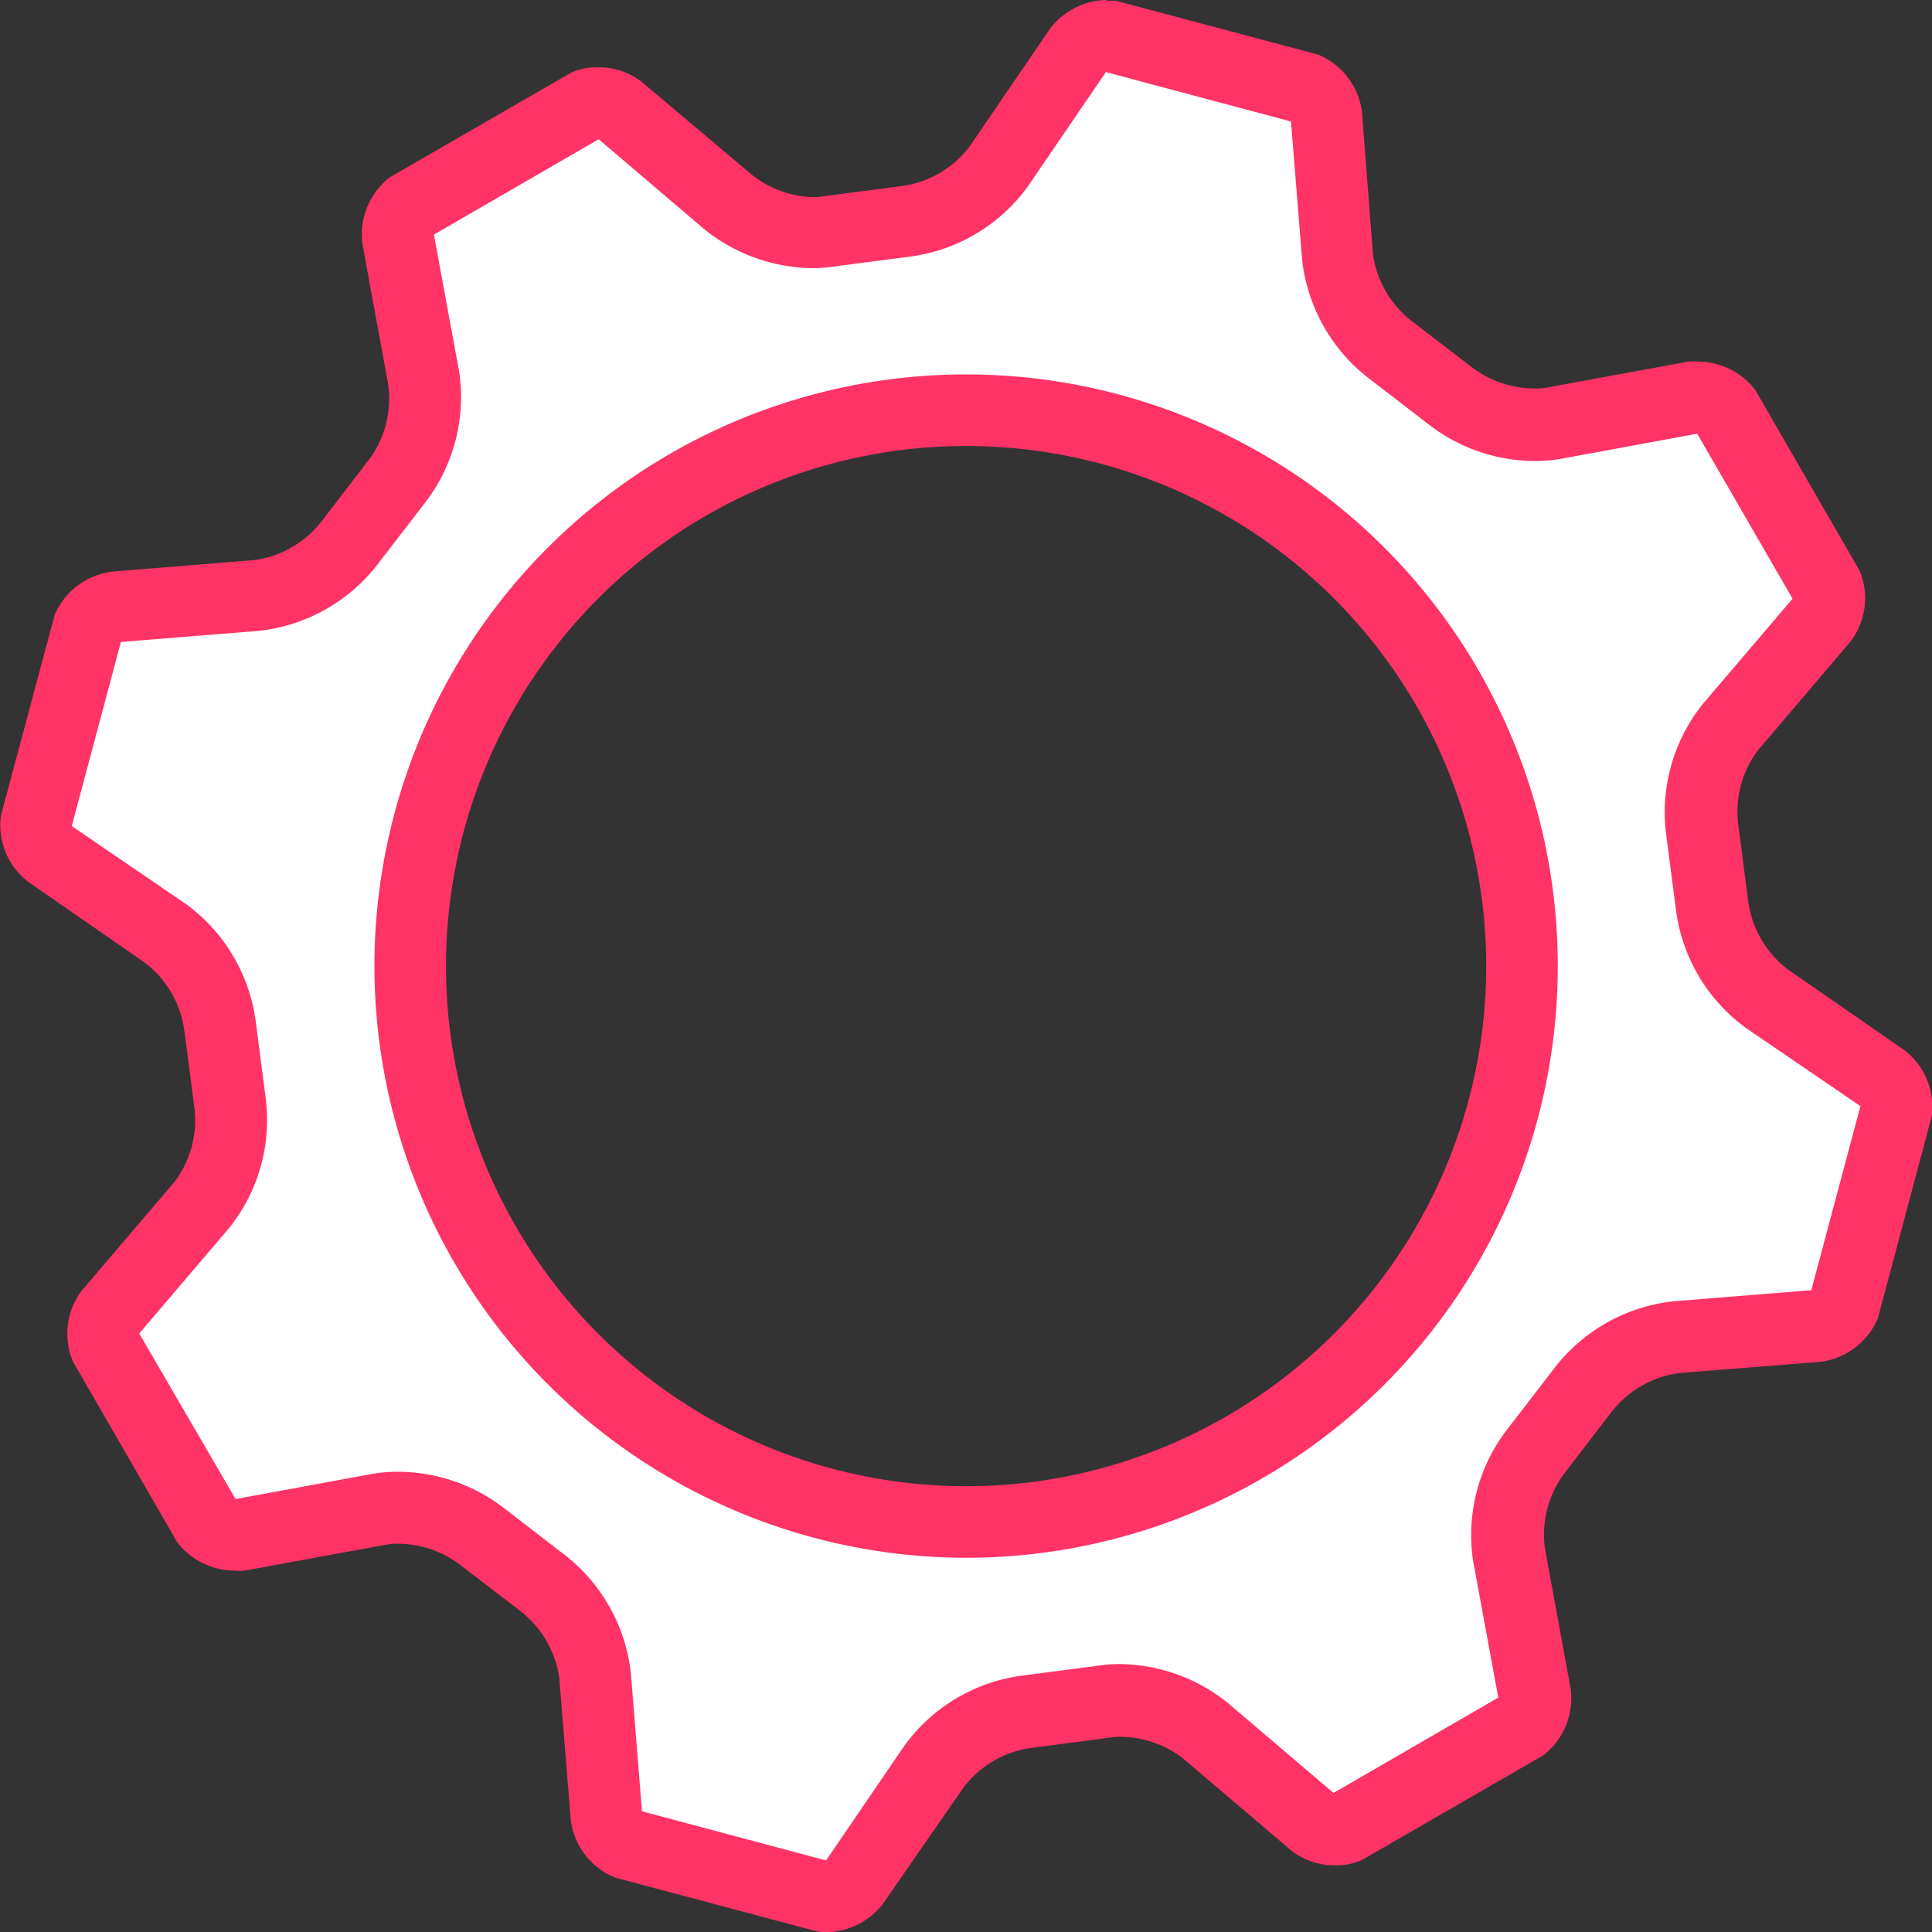 <svg id="af78fdad-619b-4fba-81b0-5c02239e8e40" data-name="gear-icon" xmlns="http://www.w3.org/2000/svg" viewBox="0 0 99.07 99.07"><rect x="0" y="0" width="99.07" height="99.07" fill="#333333" stroke="none"/><defs><style>.ecf3530f-e3f5-4d6e-a338-f7a1d3440fdb{fill:#fff;}.f1c0f04d-d94e-449f-af32-88e2c49101cf{fill:#f36;}</style></defs><g id="ab169251-105d-4088-9003-43831583301a" data-name="gear-outline"><path class="ecf3530f-e3f5-4d6e-a338-f7a1d3440fdb" d="M42.66,97.7,32.51,95a1.91,1.91,0,0,1-1-1.32l-.59-7.3a7.12,7.12,0,0,0-2.77-4.81L25.11,79.2a7.13,7.13,0,0,0-4.32-1.46,5,5,0,0,0-1,.08l-7.2,1.33h-.16a2,2,0,0,1-1.38-.63L5.83,69.44a2,2,0,0,1,.23-1.63l4.75-5.57a7.07,7.07,0,0,0,1.43-5.36l-.49-3.83A7.08,7.08,0,0,0,9,48.33L3,44.17a1.91,1.91,0,0,1-.65-1.51L5,32.52a1.89,1.89,0,0,1,1.32-1l7.3-.59a7.12,7.12,0,0,0,4.81-2.77l2.36-3.06a7,7,0,0,0,1.38-5.29l-1.33-7.2a1.93,1.93,0,0,1,.62-1.54l9.09-5.25a1.42,1.42,0,0,1,.54-.09,1.88,1.88,0,0,1,1.09.32l5.57,4.75a7.15,7.15,0,0,0,4.39,1.52,6.17,6.17,0,0,0,1-.08l3.82-.5A7.1,7.1,0,0,0,51.67,9l4.16-6a1.91,1.91,0,0,1,1.39-.65h.12L67.49,5a1.91,1.91,0,0,1,1,1.32l.59,7.3a7.15,7.15,0,0,0,2.77,4.81l3.06,2.36a7.13,7.13,0,0,0,4.32,1.46,5,5,0,0,0,1-.08l7.2-1.32.16,0a2,2,0,0,1,1.38.63l5.25,9.09a2,2,0,0,1-.23,1.63l-4.75,5.57a7.12,7.12,0,0,0-1.44,5.36l.5,3.83A7.08,7.08,0,0,0,91,51.67l6,4.16a1.91,1.91,0,0,1,.65,1.51L95,67.48a1.89,1.89,0,0,1-1.32,1l-7.3.59a7.09,7.09,0,0,0-4.81,2.77L79.2,74.89a7,7,0,0,0-1.38,5.29l1.32,7.2a1.89,1.89,0,0,1-.61,1.54l-9.09,5.25a1.42,1.42,0,0,1-.54.09,1.88,1.88,0,0,1-1.09-.32l-5.57-4.75a7.15,7.15,0,0,0-4.39-1.52,6.17,6.17,0,0,0-1,.08l-3.82.5A7,7,0,0,0,48.33,91l-4.16,6a1.92,1.92,0,0,1-1.4.65ZM50,21.49A28.51,28.51,0,1,0,78.51,50,28.54,28.54,0,0,0,50,21.49Z" transform="translate(-0.46 -0.46)"/><path class="f1c0f04d-d94e-449f-af32-88e2c49101cf" d="M57.22,4.17l9.44,2.52.57,7.08a8.92,8.92,0,0,0,3.46,6.12l3,2.31a8.93,8.93,0,0,0,5.5,1.9,7.77,7.77,0,0,0,1.3-.11l7-1.29,4.89,8.46-4.61,5.41a8.87,8.87,0,0,0-1.86,6.77l.49,3.77A8.89,8.89,0,0,0,90,53.18l5.86,4-2.52,9.44-7.08.57a8.92,8.92,0,0,0-6.12,3.46l-2.31,3A8.87,8.87,0,0,0,76,80.51l1.29,7L68.84,92.4l-5.41-4.61a9,9,0,0,0-5.58-2,7.64,7.64,0,0,0-1.19.1l-3.77.49A8.89,8.89,0,0,0,46.82,90l-4,5.86-9.44-2.52-.57-7.08a8.92,8.92,0,0,0-3.46-6.12l-3-2.31a8.93,8.93,0,0,0-5.5-1.9,8,8,0,0,0-1.31.11l-7,1.29L7.6,68.84l4.61-5.41a8.86,8.86,0,0,0,1.86-6.77l-.49-3.77A8.89,8.89,0,0,0,10,46.82l-5.86-4,2.52-9.44,7.08-.57a8.92,8.92,0,0,0,6.12-3.46l2.31-3A8.87,8.87,0,0,0,24,19.49l-1.29-7L31.16,7.6l5.41,4.61a9,9,0,0,0,5.58,2,7.64,7.64,0,0,0,1.19-.1l3.77-.49A8.89,8.89,0,0,0,53.18,10l4-5.86M50,80.34A30.34,30.34,0,1,0,19.66,50,30.37,30.37,0,0,0,50,80.34M57.22.46a3.73,3.73,0,0,0-2.9,1.45L50.16,8a5.27,5.27,0,0,1-3.45,2l-3.92.51a3.31,3.31,0,0,1-.64.06A5.32,5.32,0,0,1,39,9.41L33.38,4.67a3.58,3.58,0,0,0-2.28-.76,3.1,3.1,0,0,0-1.38.29L20.47,9.54A3.69,3.69,0,0,0,19.05,13l1.32,7.2a5.24,5.24,0,0,1-1,3.84l-2.41,3.14a5.27,5.27,0,0,1-3.45,2l-7.29.59A3.7,3.7,0,0,0,3.26,32L.51,42.27a3.65,3.65,0,0,0,1.4,3.41l6,4.16a5.27,5.27,0,0,1,2,3.45l.51,3.92a5.24,5.24,0,0,1-1,3.84L4.67,66.62a3.66,3.66,0,0,0-.47,3.66l5.34,9.25A3.73,3.73,0,0,0,12.46,81,2.63,2.63,0,0,0,13,81l7.2-1.32a3.24,3.24,0,0,1,.64-.06A5.32,5.32,0,0,1,24,80.66l3.14,2.41a5.27,5.27,0,0,1,2,3.45l.59,7.29A3.7,3.7,0,0,0,32,96.74l10.32,2.75a2.76,2.76,0,0,0,.51.05,3.73,3.73,0,0,0,2.9-1.45l4.16-6a5.27,5.27,0,0,1,3.45-2l3.92-.51a3.31,3.31,0,0,1,.64-.06,5.32,5.32,0,0,1,3.2,1.09l5.57,4.74a3.58,3.58,0,0,0,2.28.76,3.13,3.13,0,0,0,1.38-.29l9.25-5.34A3.69,3.69,0,0,0,81,87.05l-1.32-7.2a5.24,5.24,0,0,1,1-3.84l2.41-3.14a5.32,5.32,0,0,1,3.45-2l7.29-.58a3.7,3.7,0,0,0,2.93-2.25l2.75-10.32a3.65,3.65,0,0,0-1.4-3.41l-6-4.16a5.27,5.27,0,0,1-2-3.45l-.51-3.92a5.24,5.24,0,0,1,1-3.84l4.74-5.57a3.66,3.66,0,0,0,.47-3.66l-5.34-9.25A3.73,3.73,0,0,0,87.54,19a2.63,2.63,0,0,0-.49,0l-7.2,1.32a3.24,3.24,0,0,1-.64.06A5.32,5.32,0,0,1,76,19.34l-3.14-2.41a5.27,5.27,0,0,1-2-3.45L70.3,6.19a3.7,3.7,0,0,0-2.25-2.93L57.73.51a2.76,2.76,0,0,0-.51,0ZM50,76.67A26.67,26.67,0,1,1,76.67,50,26.67,26.67,0,0,1,50,76.67Z" transform="translate(-0.46 -0.46)"/></g></svg>